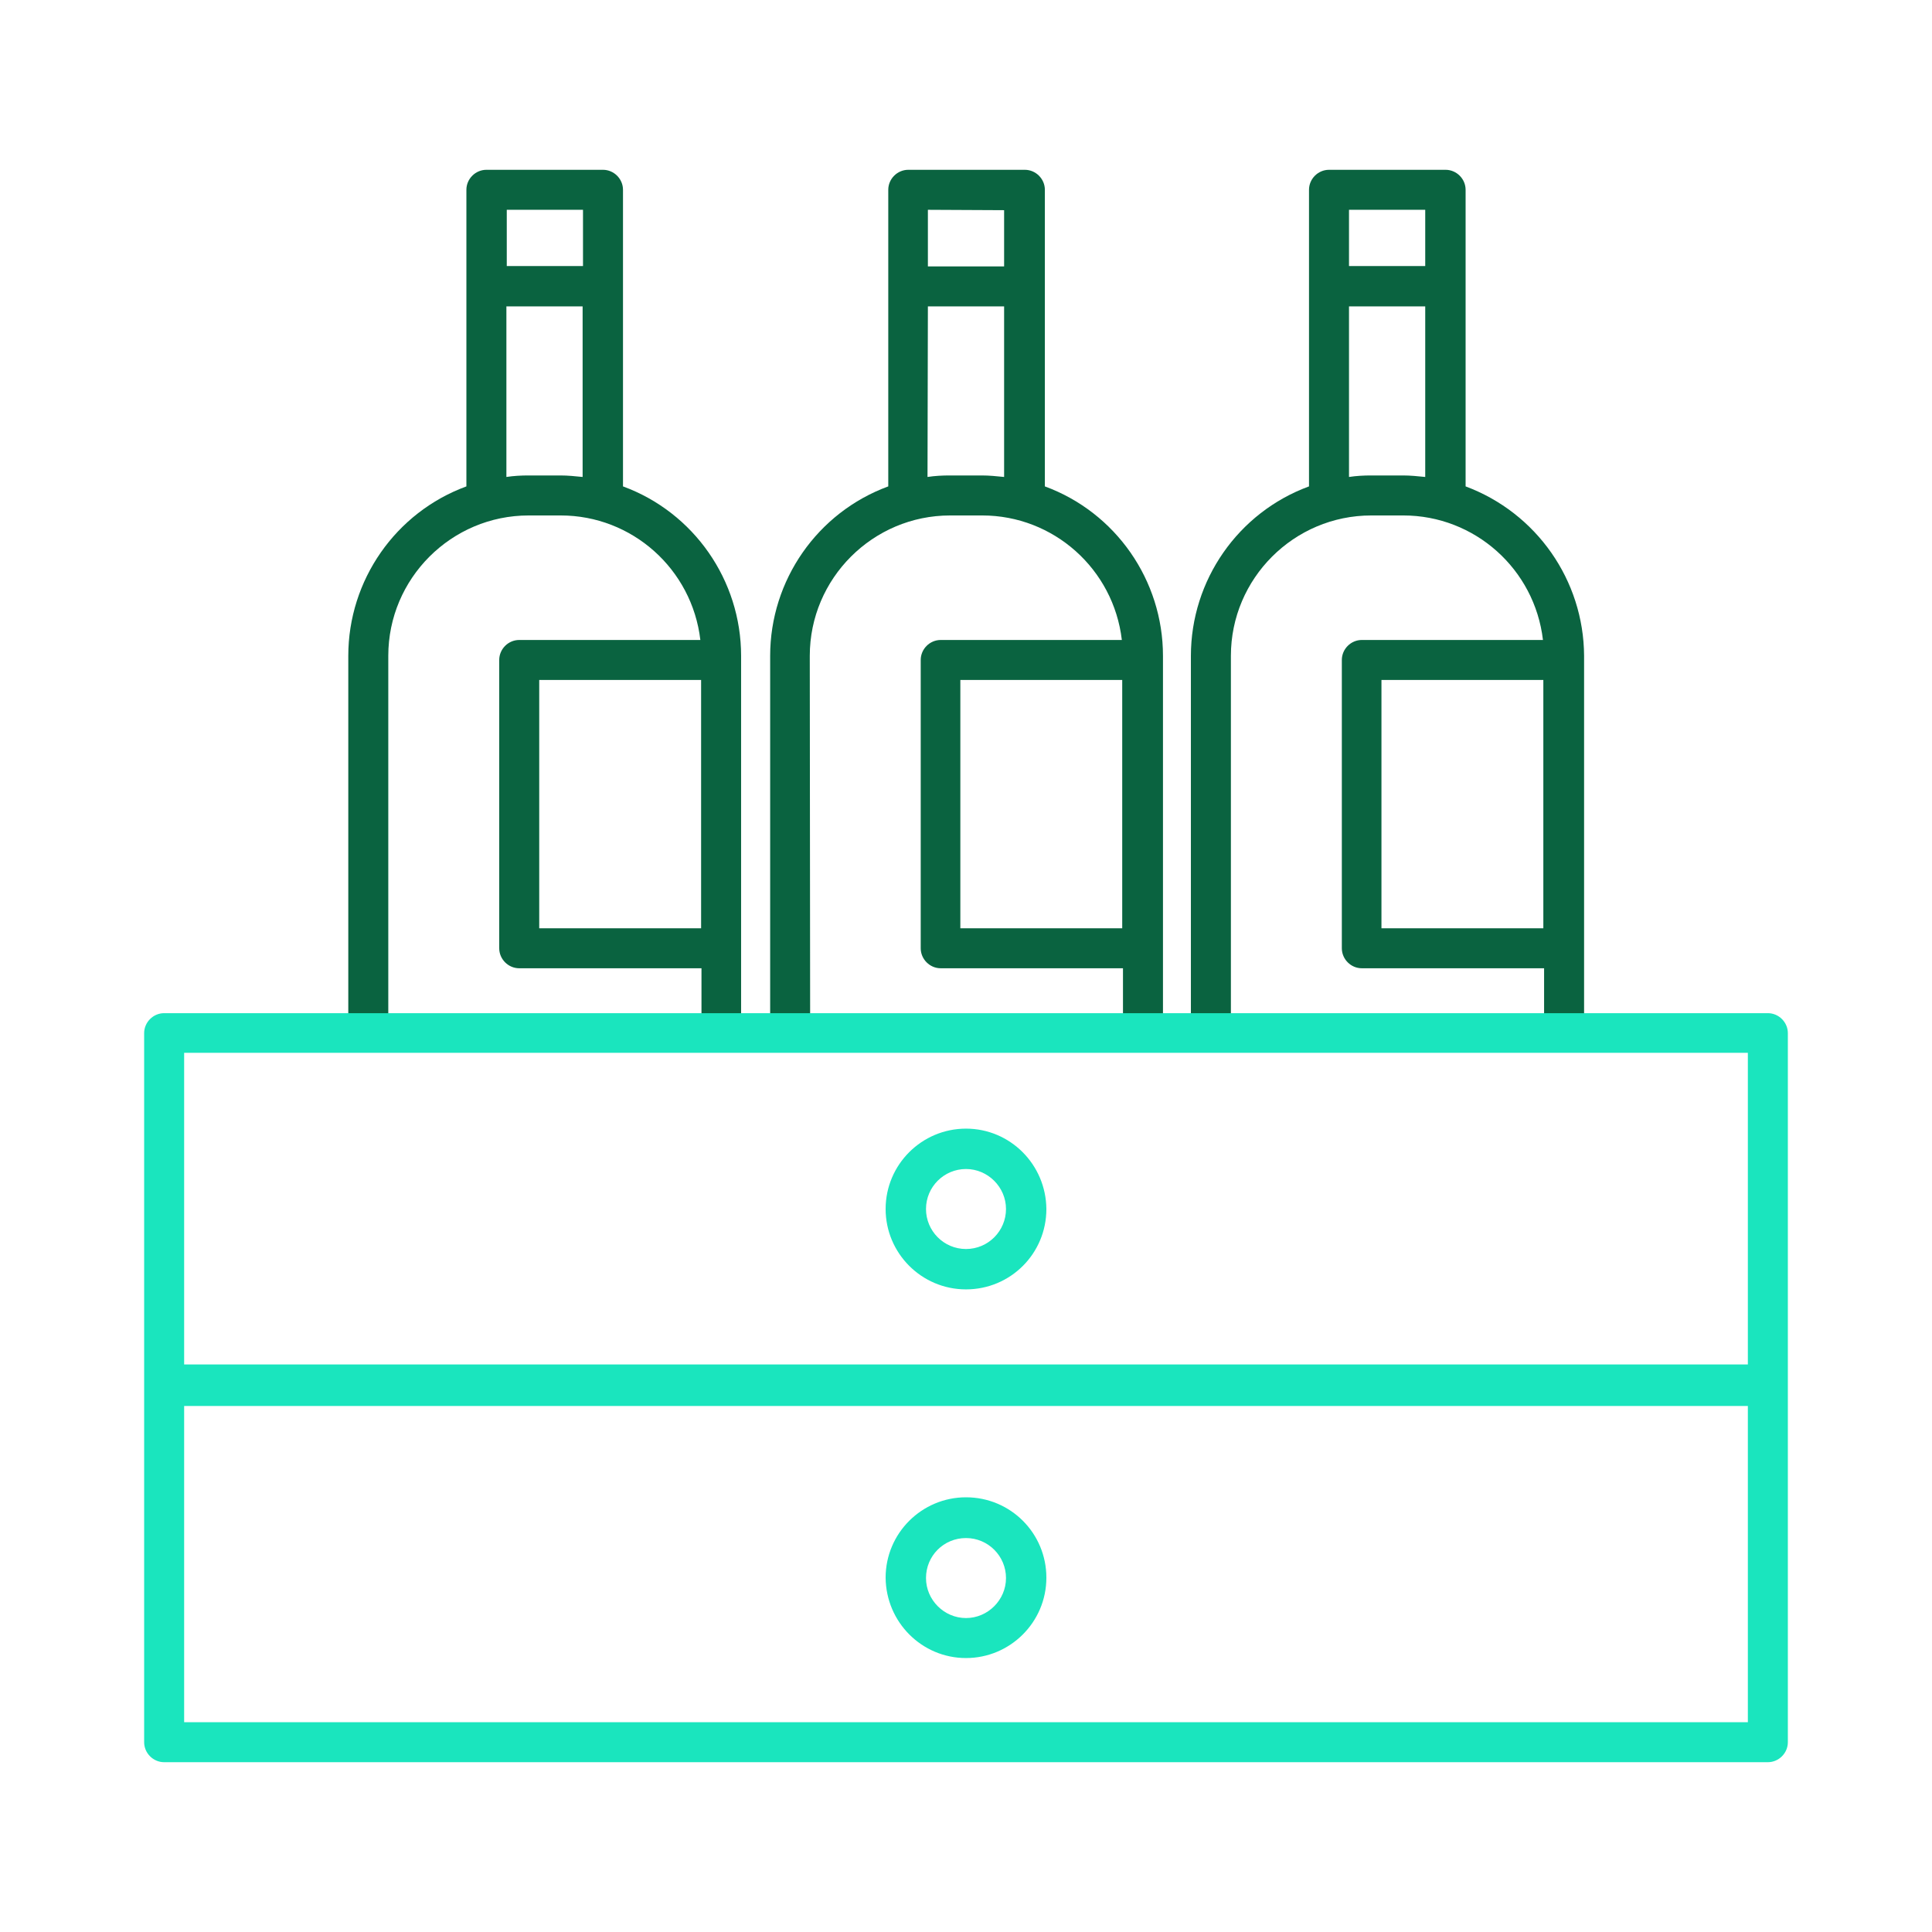 <?xml version="1.0" encoding="utf-8"?>
<!-- Generator: Adobe Illustrator 25.2.0, SVG Export Plug-In . SVG Version: 6.00 Build 0)  -->
<svg version="1.1" id="Layer_1" xmlns:svgjs="http://svgjs.com/svgjs"
	 xmlns="http://www.w3.org/2000/svg" xmlns:xlink="http://www.w3.org/1999/xlink" x="0px" y="0px" viewBox="0 0 512 512"
	 style="enable-background:new 0 0 512 512;" xml:space="preserve">
<style type="text/css">
	.st0{fill:#1AE5BE;}
	.st1{fill:#0A6340;}
</style>
<g>
	<path class="st0" d="M256,439.4c11.7,0,21.3-9.5,21.3-21.3s-9.5-21.3-21.3-21.3c-11.7,0-21.3,9.5-21.3,21.3
		C234.8,429.9,244.3,439.4,256,439.4z M256,407.6c5.9,0,10.6,4.8,10.6,10.6s-4.8,10.6-10.6,10.6s-10.6-4.8-10.6-10.6
		C245.4,412.3,250.1,407.6,256,407.6z"/>
	<path class="st0" d="M256,299.1c-11.7,0-21.3,9.5-21.3,21.3c0,11.7,9.5,21.3,21.3,21.3c11.8,0,21.3-9.5,21.3-21.3
		C277.2,308.6,267.7,299.1,256,299.1z M256,331c-5.9,0-10.6-4.8-10.6-10.6c0-5.9,4.8-10.6,10.6-10.6c5.8,0,10.6,4.8,10.6,10.6
		S261.9,331,256,331L256,331z"/>
	<g>
		<path class="st1" d="M214.6,173.8c0-20.5,16.7-37.2,37.2-37.2h8.5c18.9,0,34.8,14.2,37,33h-48c-2.9,0-5.3,2.4-5.3,5.3v76.4
			c0,2.9,2.4,5.3,5.3,5.3l0,0h48.3v17.8h10.6V173.8c0-20-12.5-38-31.3-44.9V50.3c0-2.9-2.4-5.3-5.3-5.3h-30.9
			c-2.9,0-5.3,2.4-5.3,5.3v78.6c-18.8,6.9-31.3,24.9-31.3,44.9v100.6h10.6L214.6,173.8z M254.5,246v-65.8h42.9V246H254.5z
			 M266.1,55.7v14.9h-20.2v-15L266.1,55.7z M245.9,81.2h20.2v45.2c-2-0.2-3.9-0.4-5.9-0.4h-8.5c-2,0-3.9,0.1-5.9,0.4L245.9,81.2z"/>
		<path class="st1" d="M388.4,128.9V50.3c0-2.9-2.4-5.3-5.3-5.3h-30.9c-2.9,0-5.3,2.4-5.3,5.3v78.6c-18.8,6.9-31.3,24.9-31.3,44.9
			v100.6h10.6V173.8c0-20.5,16.7-37.2,37.2-37.2h8.5c18.9,0,34.8,14.2,37,33h-48c-2.9,0-5.3,2.4-5.3,5.3v76.4c0,2.9,2.4,5.3,5.3,5.3
			l0,0h48.3v17.8h10.6V173.8C419.7,153.8,407.2,135.9,388.4,128.9L388.4,128.9z M377.7,55.6v14.9h-20.2V55.6H377.7z M363.4,126
			c-2,0-3.9,0.1-5.9,0.4V81.2h20.2v45.2c-2-0.2-3.9-0.4-5.9-0.4C371.8,126,363.4,126,363.4,126z M366.1,246v-65.8H409V246H366.1z"/>
		<path class="st1" d="M185.8,274.5h10.6V173.8c0-20-12.5-38-31.3-44.9V50.3c0-2.9-2.4-5.3-5.3-5.3h-30.9c-2.9,0-5.3,2.4-5.3,5.3
			v78.6c-18.8,6.9-31.3,24.9-31.3,44.9v100.6h10.6V173.8c0-20.5,16.7-37.2,37.2-37.2h8.5c18.9,0,34.8,14.2,37,33h-48
			c-2.9,0-5.3,2.4-5.3,5.3v76.4c0,2.9,2.4,5.3,5.3,5.3l0,0h48.3v17.9H185.8z M154.5,55.6v14.9h-20.2V55.6H154.5z M140.1,126
			c-2,0-3.9,0.1-5.9,0.4V81.2h20.2v45.2c-2-0.2-3.9-0.4-5.9-0.4C148.5,126,140.1,126,140.1,126z M142.9,246v-65.8h42.9V246H142.9z"
			/>
	</g>
	<path class="st0" d="M43.5,467h425c2.9,0,5.3-2.4,5.3-5.3l0,0v-94.4v-0.1v-0.1v-93.3c0-2.9-2.4-5.3-5.3-5.3h-425
		c-2.9,0-5.3,2.4-5.3,5.3V367v0.1v0.1v94.5C38.2,464.6,40.6,467,43.5,467L43.5,467z M463.2,456.4H48.8v-83.8h414.4L463.2,456.4
		L463.2,456.4z M48.8,279h414.4v82.6H48.8V279z"/>
</g>
</svg>
